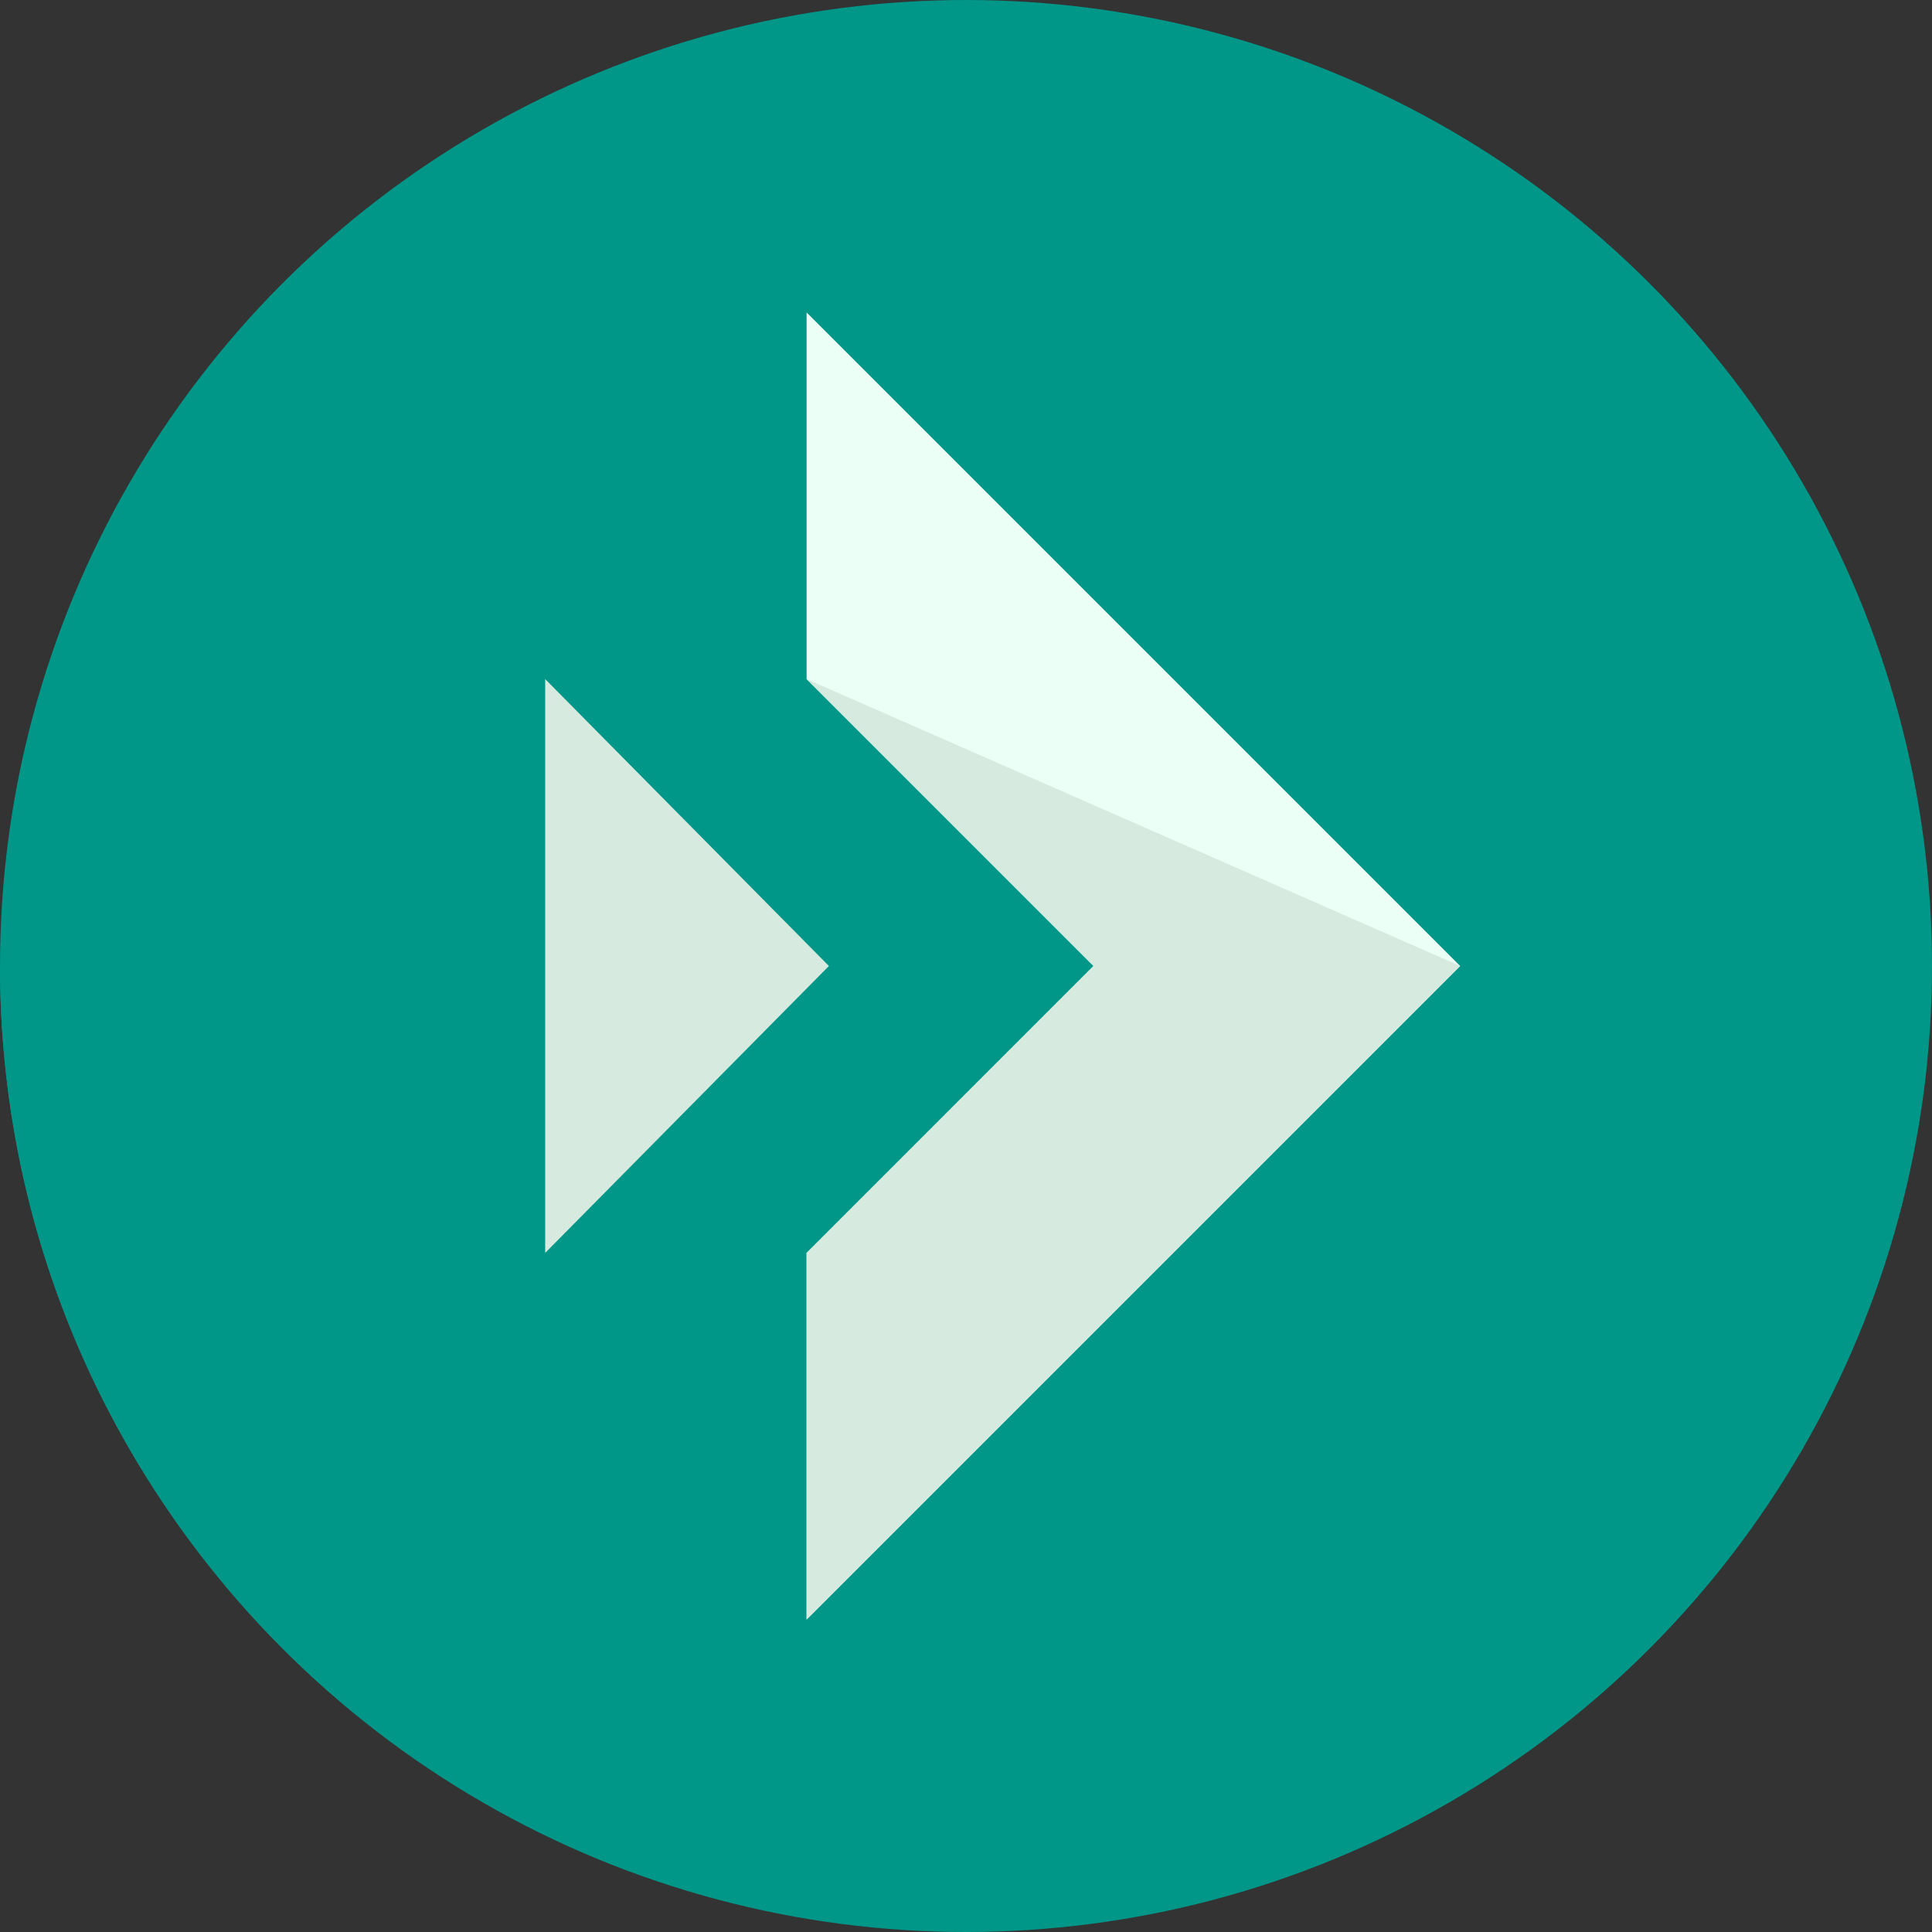 <svg xmlns="http://www.w3.org/2000/svg" xmlns:xlink="http://www.w3.org/1999/xlink" version="1.1" id="Layer_1" x="0px" y="0px" viewBox="0 0 484.8 484.8" style="enable-background:new 0 0 484.8 484.8;" xml:space="preserve" width="512" height="512" class=""><rect x="0" y="0" width="484.8" height="484.8" fill="#333333" stroke="none"/><g><circle style="fill:#009688" cx="242.4" cy="242.4" r="242.4" data-original="#0D9B79" class="active-path" data-old_color="#01AA98"></circle><path style="fill:#009688" d="M0,242.4C0,376,108,484,242.4,484C376,484,484,376,484,242.4" data-original="#056B5C" class="" data-old_color="#056B5C"></path><polygon style="fill:#EBFFF6;" points="274.4,242.4 202.4,170.4 202.4,78.4 366.4,242.4 202.4,406.4 202.4,314.4 " data-original="#EBFFF6"></polygon><g>
	<polyline style="fill:#D6EAE0" points="366.4,242.4 202.4,406.4 202.4,314.4 274.4,242.4 202.4,170.4  " data-original="#D6EAE0" class=""></polyline>
	<polyline style="fill:#D6EAE0" points="136.8,170.4 208,242.4 136.8,314.4  " data-original="#D6EAE0" class=""></polyline>
</g></g> </svg>